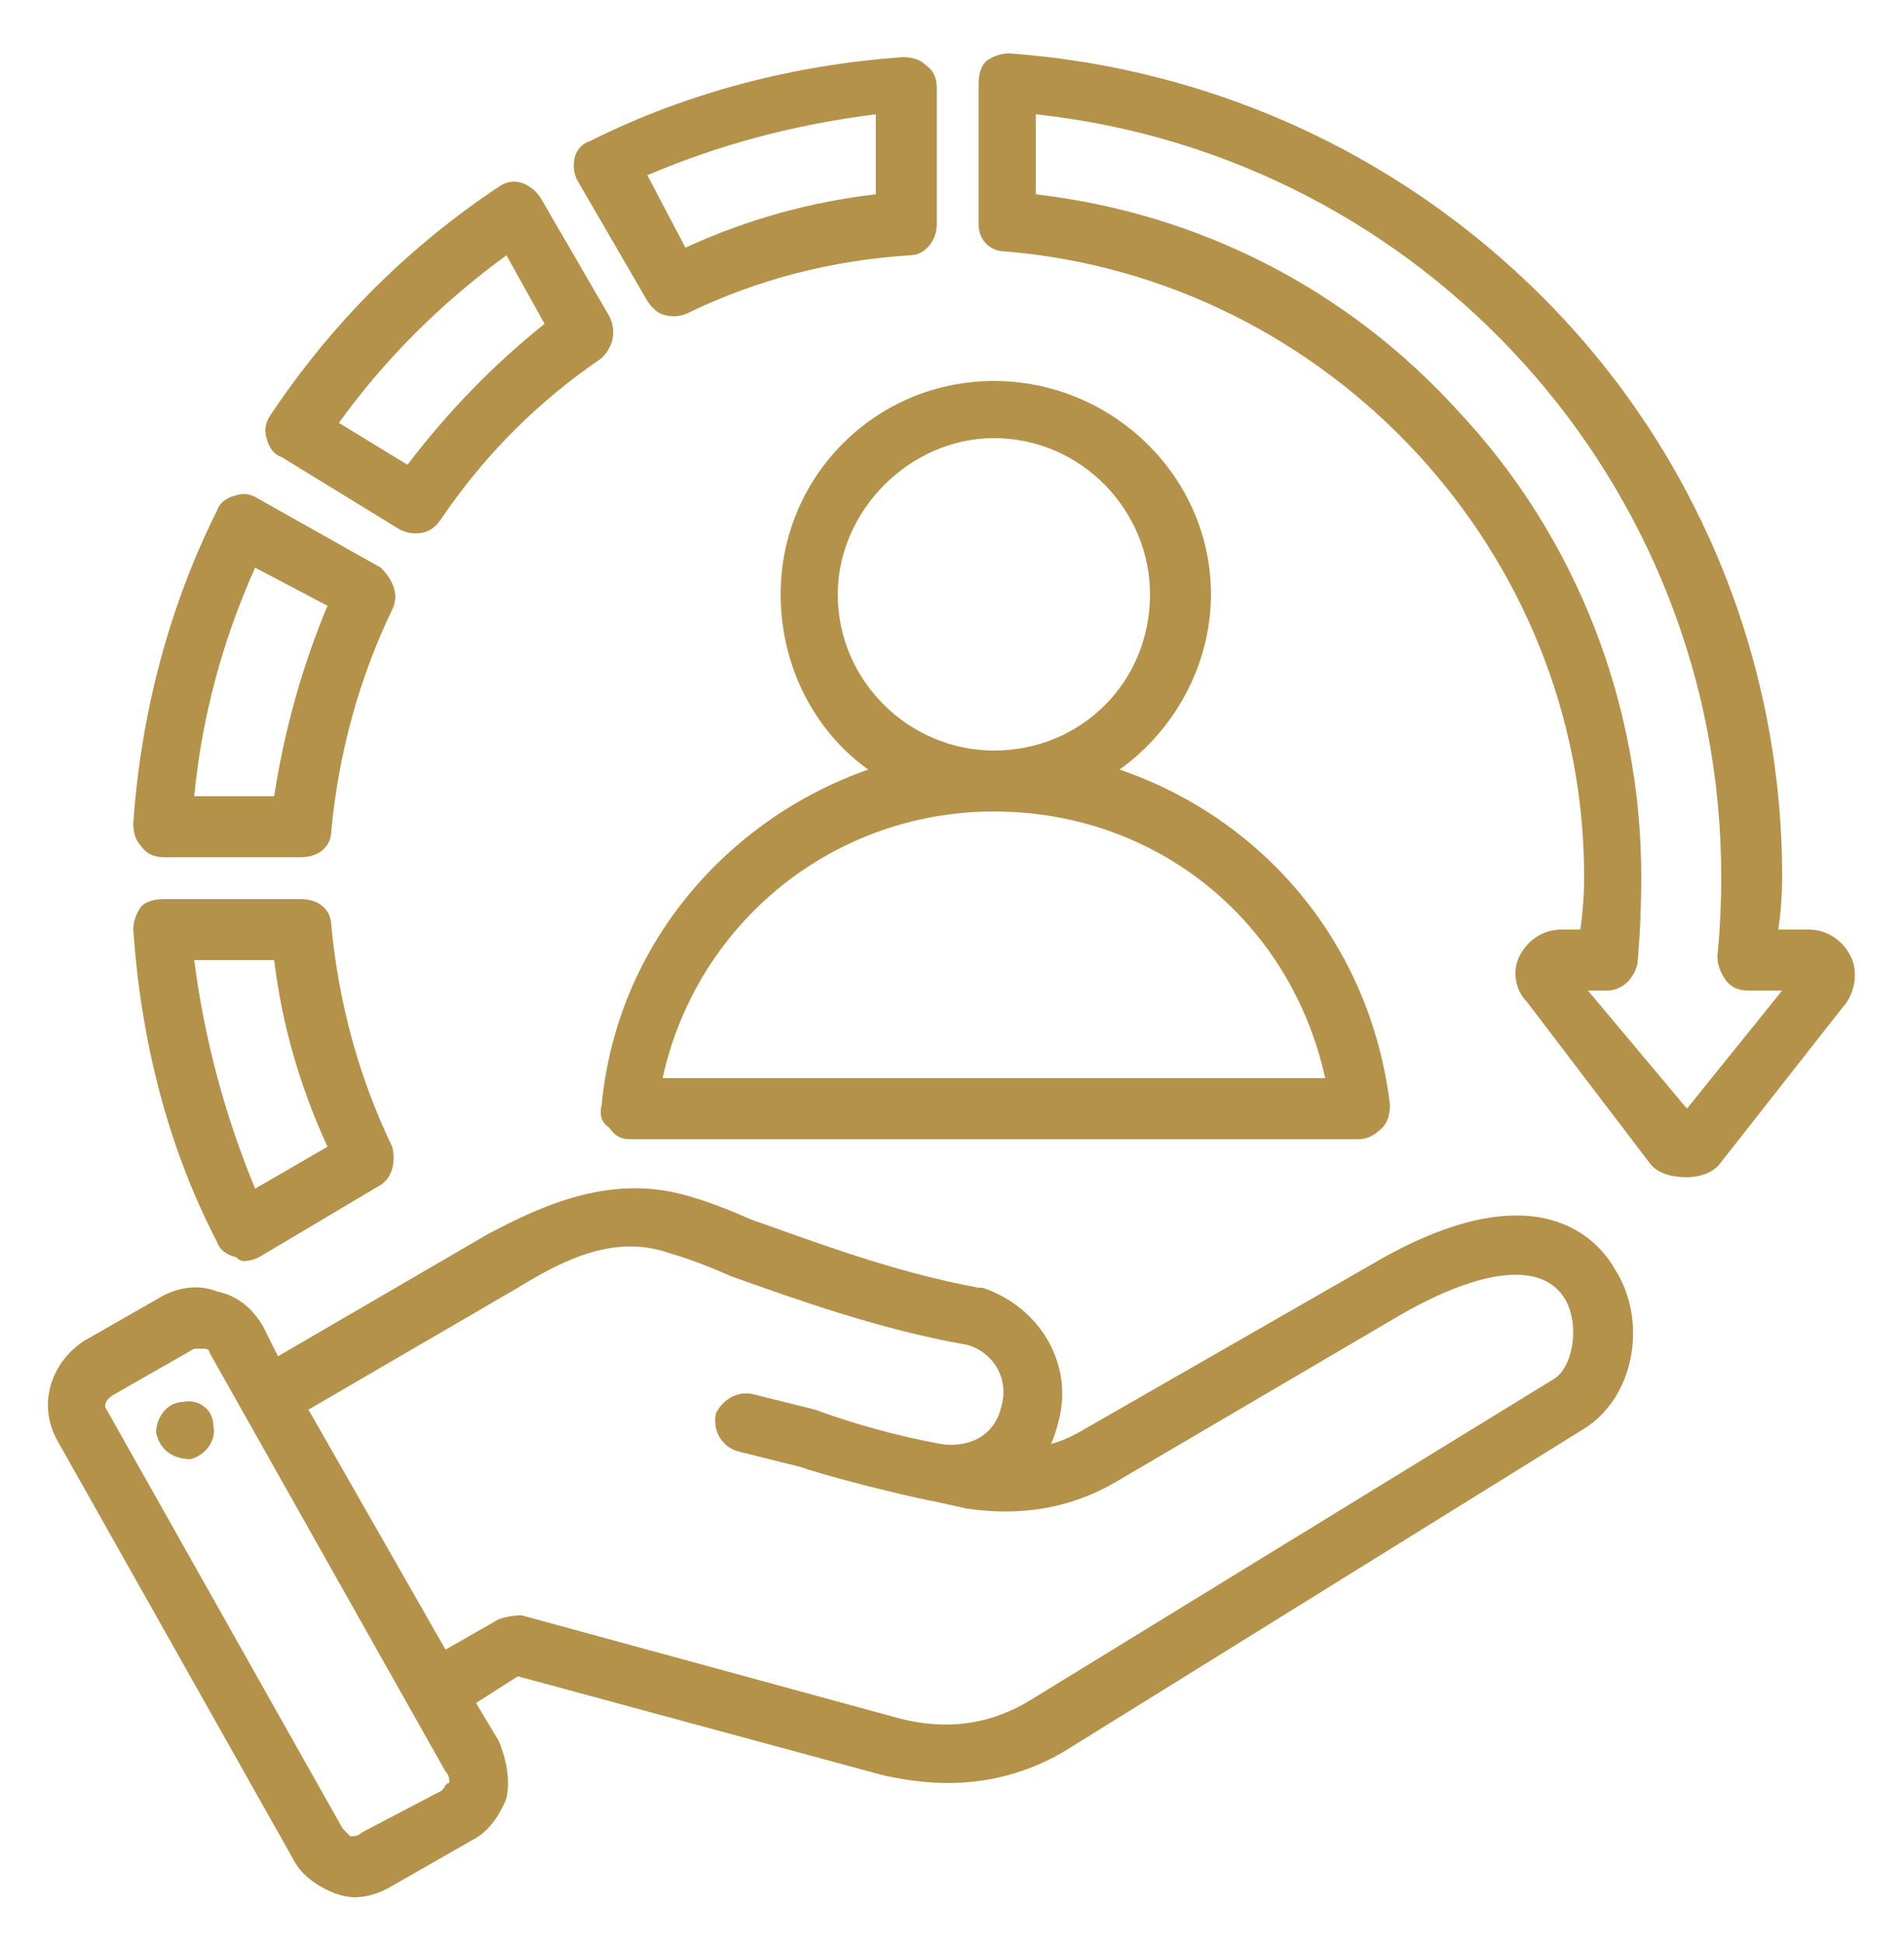 <svg version="1.2" xmlns="http://www.w3.org/2000/svg" viewBox="0 0 50 51" width="50" height="51"><style>.a{fill:#b4924a}</style><path class="a" d="m17 7.9c0.2 0.3 0.4 0.4 0.7 0.4q0.2 0 0.4-0.1 2.7-1.3 5.8-1.5c0.4 0 0.7-0.4 0.7-0.8v-3.6q0-0.4-0.3-0.6-0.2-0.2-0.6-0.2c-2.8 0.2-5.6 0.9-8.2 2.2q-0.3 0.1-0.4 0.4-0.1 0.4 0.1 0.7zm6-4.9v2.1q-2.6 0.3-5 1.4l-1-1.9q2.8-1.2 6-1.6zm-17.3 29.6q0.1 0.3 0.5 0.4 0.1 0.1 0.2 0.1 0.2 0 0.4-0.1l3.2-1.9c0.3-0.2 0.4-0.6 0.3-1q-1.3-2.7-1.6-5.8c0-0.4-0.3-0.7-0.8-0.7h-3.6q-0.4 0-0.6 0.2-0.2 0.3-0.2 0.6c0.2 2.9 0.9 5.7 2.2 8.2zm1.5-7.4q0.3 2.5 1.4 4.9l-1.9 1.1q-1.2-2.9-1.6-6zm-2.9-2.7h3.6c0.5 0 0.8-0.3 0.8-0.7q0.3-3.1 1.6-5.8c0.2-0.4 0-0.8-0.3-1.1l-3.2-1.8q-0.3-0.2-0.6-0.1-0.4 0.1-0.5 0.4c-1.3 2.6-2 5.4-2.2 8.2q0 0.4 0.2 0.6 0.2 0.3 0.6 0.3zm2.4-7.6l1.9 1q-1 2.4-1.4 5h-2.1q0.3-3.1 1.6-6zm41.9 10.2c-0.2-0.4-0.6-0.7-1.1-0.7h-0.8q0.1-0.7 0.1-1.4c0-5.5-2.1-10.8-5.9-14.8-3.8-4-8.9-6.4-14.4-6.8q-0.3 0-0.6 0.2-0.2 0.2-0.2 0.6v3.7c0 0.4 0.3 0.7 0.7 0.7 8.5 0.7 15.2 7.9 15.2 16.4q0 0.7-0.1 1.4h-0.5c-0.5 0-0.9 0.3-1.1 0.7-0.2 0.4-0.1 0.9 0.2 1.2l3.2 4.2c0.2 0.3 0.6 0.4 1 0.4 0.3 0 0.7-0.1 0.9-0.4l3.3-4.2c0.2-0.3 0.3-0.8 0.1-1.2zm-4.3 4l-2.6-3.1h0.5c0.4 0 0.7-0.3 0.8-0.7q0.1-1.1 0.1-2.3c0-4.5-1.7-8.9-4.8-12.2-2.9-3.2-6.8-5.2-11.1-5.7v-2.1c10.2 1.1 18 9.7 18 20q0 1.1-0.1 2.1 0 0.3 0.2 0.6 0.2 0.3 0.6 0.3h0.9zm-36.9-17.1l3.1 1.9q0.2 0.1 0.4 0.1c0.3 0 0.5-0.1 0.7-0.4q1.7-2.5 4.2-4.2c0.3-0.3 0.4-0.7 0.2-1.1l-1.8-3.1q-0.2-0.3-0.5-0.4-0.3-0.1-0.6 0.1c-2.4 1.6-4.4 3.6-6 6q-0.2 0.3-0.1 0.6 0.1 0.4 0.4 0.5zm5.9-5.3l1 1.8q-2 1.6-3.6 3.7l-1.8-1.1q1.8-2.5 4.4-4.4zm22.7 26.5l-7.5 4.3q-0.5 0.3-0.9 0.4 0.1-0.2 0.2-0.6c0.4-1.5-0.5-3-2-3.5q0 0-0.1 0c-2.2-0.4-4.3-1.2-6-1.8q-0.9-0.4-1.6-0.6c-2-0.6-3.8 0.2-5.3 1l-5.5 3.2-0.4-0.8c-0.3-0.5-0.7-0.8-1.2-0.9-0.5-0.2-1-0.1-1.4 0.1l-2.1 1.2c-0.9 0.6-1.2 1.7-0.7 2.6l6.2 11c0.2 0.4 0.6 0.7 1.1 0.9q0.3 0.1 0.5 0.1 0.5 0 1-0.3l2.1-1.2c0.4-0.2 0.7-0.6 0.9-1.1 0.1-0.5 0-1-0.2-1.5l-0.6-1 1.1-0.7 9.6 2.6q0.9 0.2 1.7 0.2 1.6 0 3-0.8l13.7-8.5c1.3-0.8 1.7-2.8 0.8-4.2-0.4-0.7-2-2.7-6.4-0.1zm-24.2 13.6c-0.1 0-0.1 0.1-0.2 0.2l-2.1 1.1c-0.1 0.1-0.2 0.1-0.3 0.1 0 0-0.1-0.1-0.2-0.2l-6.2-11c-0.1-0.1 0-0.3 0.2-0.4l2.1-1.2q0.1 0 0.1 0 0.1 0 0.1 0c0.1 0 0.2 0 0.2 0.1l6.2 11c0.1 0.1 0.1 0.2 0.1 0.3zm29-10.6l-13.7 8.4q-1.6 1-3.5 0.5l-9.9-2.7q-0.3 0-0.6 0.1l-1.4 0.8-3.6-6.3 5.5-3.2c1.3-0.8 2.6-1.4 4-0.9q0.7 0.2 1.6 0.6c1.7 0.6 3.9 1.4 6.2 1.8 0.7 0.2 1.1 0.9 0.9 1.6-0.2 0.9-1 1.1-1.6 1-1.1-0.2-2.2-0.5-3.3-0.9q-0.8-0.2-1.6-0.4c-0.4-0.1-0.8 0.1-1 0.5-0.1 0.5 0.2 0.9 0.6 1q0.8 0.2 1.6 0.4c1.2 0.4 3.4 0.9 3.5 0.9l0.9 0.2c1.4 0.2 2.7 0 3.9-0.7l7.5-4.4c2.1-1.2 3.7-1.4 4.3-0.4 0.4 0.7 0.2 1.8-0.3 2.1zm-35.2 1.2c0.1 0.4-0.2 0.8-0.6 0.9-0.4 0-0.8-0.2-0.9-0.7 0-0.4 0.3-0.8 0.7-0.8 0.4-0.1 0.8 0.2 0.8 0.6zm26.2-21.8c0-3.1-2.6-5.6-5.7-5.6-3.1 0-5.6 2.5-5.6 5.6 0 1.9 0.9 3.6 2.3 4.6-3.7 1.3-6.6 4.6-7 8.8q-0.1 0.4 0.2 0.6 0.2 0.3 0.5 0.3h19.2q0.3 0 0.6-0.3 0.2-0.2 0.2-0.6c-0.5-4.2-3.3-7.5-7.1-8.8 1.4-1 2.4-2.7 2.4-4.6zm3 12.7h-17.4c0.9-4.1 4.5-7 8.7-7q0 0 0 0c4.3 0 7.8 2.9 8.7 7zm-8.7-8.6q0 0 0 0c-2.2 0-4.1-1.8-4.1-4.1 0-2.2 1.9-4.1 4.1-4.1 2.3 0 4.1 1.9 4.1 4.1 0 2.3-1.8 4.1-4.1 4.1q0 0 0 0z"/></svg>